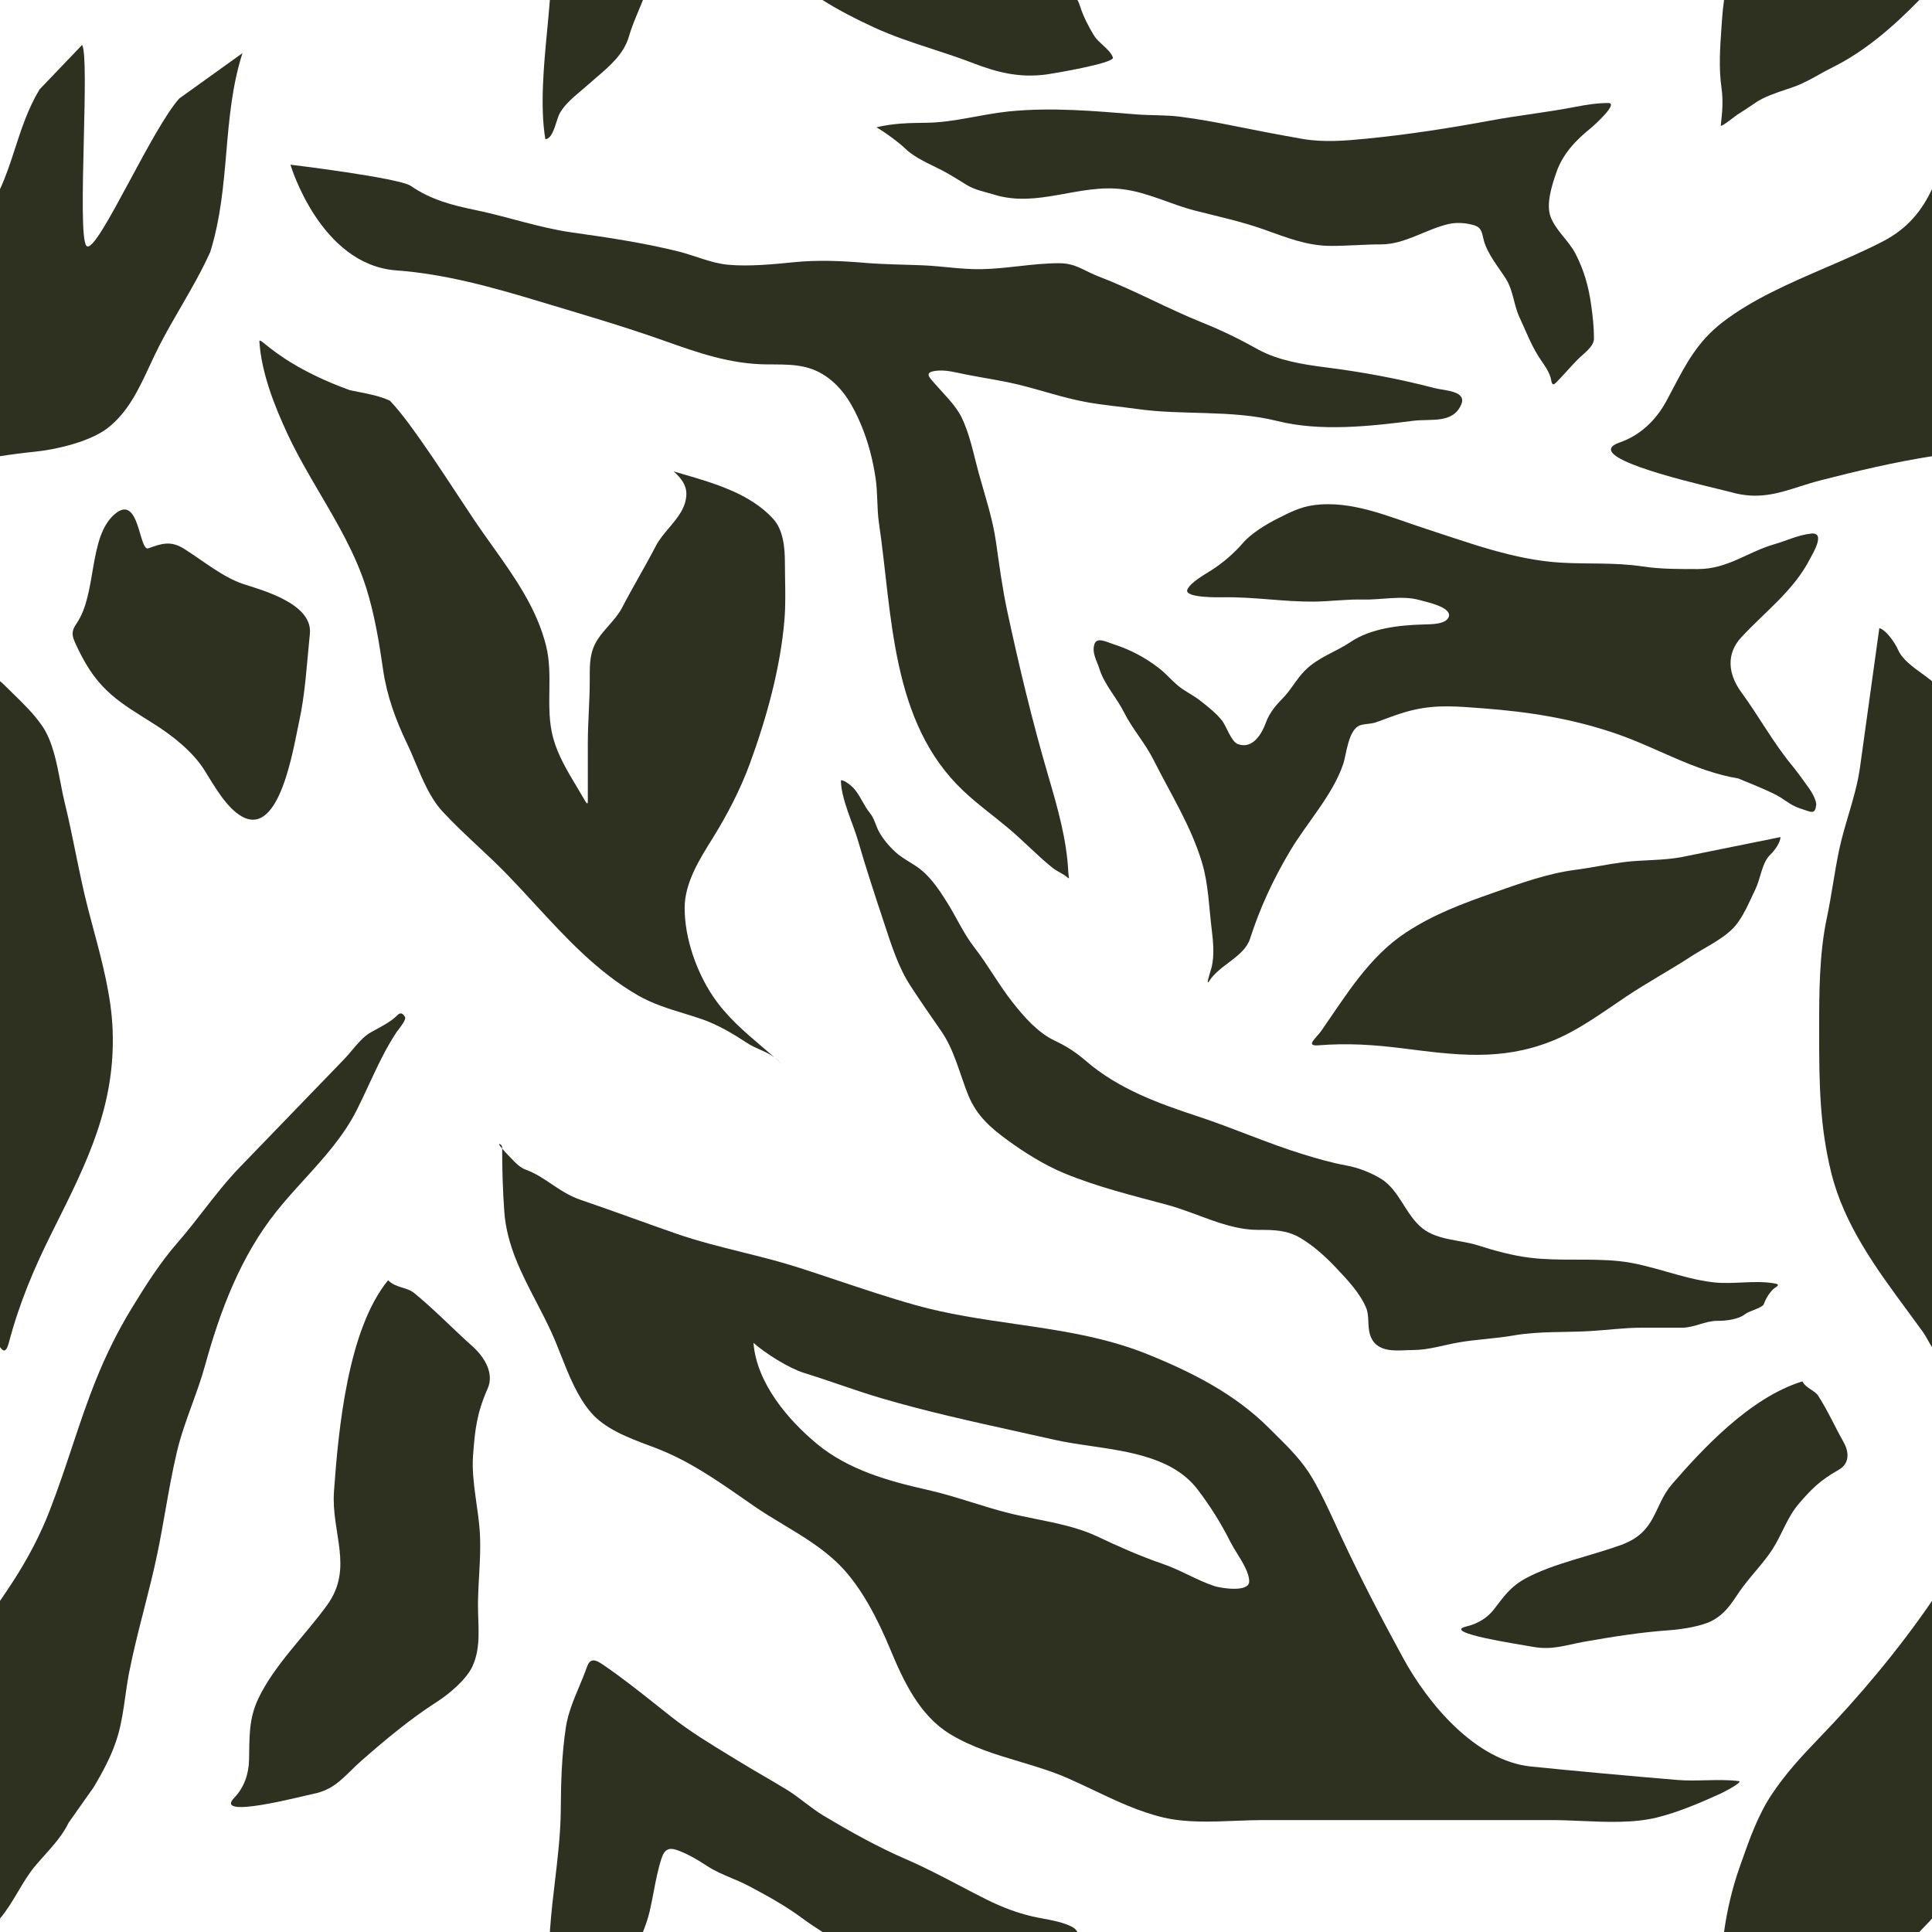 <svg width="500" height="500" viewBox="0 0 500 500" fill="none" xmlns="http://www.w3.org/2000/svg">
<path d="M86.436 385.956C87.568 370.128 89.958 344.134 100.433 331.333C102.506 333.384 105.224 333.039 107.168 334.622C112.378 338.866 117.239 343.932 122.271 348.425C125.295 351.125 127.967 355.36 126.216 359.323C123.406 365.684 122.904 370.012 122.423 376.732C121.942 383.45 123.905 390.518 124.218 397.279C124.491 403.2 123.763 408.912 123.705 414.828C123.648 420.589 124.639 426.221 122.22 431.349C120.65 434.679 116.221 438.422 113.08 440.429C106.184 444.836 99.655 450.304 93.504 455.699C89.284 459.4 86.993 463.079 81.058 464.258C78.192 464.827 55.132 470.941 60.619 465.266C63.169 462.629 64.362 459.16 64.453 455.495C64.598 449.697 64.291 444.982 66.862 439.576C71.021 430.831 79.036 423.213 84.706 415.329C91.613 405.723 85.668 396.682 86.436 385.956Z" fill="#2E3120"/>
<path d="M432.801 384.003C440.195 375.497 452.764 361.679 466.465 357.5C467.301 359.23 469.638 359.805 470.56 361.237C473.031 365.076 474.884 369.274 477.11 373.201C478.448 375.56 478.873 378.677 475.837 380.392C470.962 383.144 468.785 385.416 465.646 389.027C462.508 392.637 461.201 397.133 458.686 400.991C456.484 404.369 453.558 407.349 451.089 410.631C448.685 413.827 447.181 417.248 443.128 419.424C440.496 420.836 435.387 421.672 432.028 421.904C424.654 422.413 417.142 423.617 409.964 424.887C405.041 425.759 401.684 427.163 396.408 426.143C393.86 425.651 372.729 422.545 379.485 420.931C382.623 420.181 385.007 418.584 386.581 416.566C389.071 413.374 390.753 410.658 395.043 408.37C401.982 404.669 411.574 402.686 419.381 399.892C428.893 396.488 427.791 389.766 432.801 384.003Z" fill="#2E3120"/>
<path d="M222.031 217.486C220.741 213.036 217.629 206.626 217.629 201.915C218.599 201.915 220.36 203.323 221.057 204.136C222.689 206.038 223.571 208.526 225.162 210.453C226.255 211.777 226.609 213.567 227.405 215.092C228.453 217.1 230.215 219.127 231.806 220.571C233.886 222.457 236.509 223.514 238.662 225.358C241.226 227.554 243.183 230.479 245.052 233.452C247.536 237.401 249.315 241.533 252.162 245.199C255.683 249.733 258.52 254.916 262.065 259.413C265.192 263.381 268.644 267.273 272.983 269.333C276.12 270.823 278.446 272.337 281.151 274.664C289.497 281.844 299.97 285.622 309.886 288.878C319.125 291.912 328.013 295.896 337.309 298.749C341.027 299.89 344.57 300.915 348.354 301.611C351.428 302.177 354.468 303.328 357.241 304.968C362.149 307.87 363.706 314.358 368.075 317.849C372.062 321.035 377.923 320.839 382.464 322.291C386.929 323.719 391.348 324.929 395.964 325.499C403.638 326.447 411.443 325.574 419.112 326.388C427.323 327.258 435.192 330.939 443.446 331.866C448.672 332.453 454.142 331.226 459.316 332.162C461.105 332.486 459.461 333.116 458.935 333.618C457.829 334.674 457.012 336.061 456.438 337.567C456.102 338.448 452.585 339.332 451.72 340.034C449.883 341.524 446.618 341.836 444.419 341.836C441.261 341.836 438.471 343.612 435.3 343.612H424.804C420.391 343.612 416.056 344.214 411.664 344.476C405.065 344.871 398.298 344.466 391.753 345.611C387.083 346.428 382.359 346.596 377.682 347.388C373.66 348.069 369.749 349.387 365.663 349.387C361.927 349.387 356.108 350.565 354.533 345.315C353.867 343.097 354.418 340.553 353.56 338.48C351.963 334.624 348.596 331.104 345.921 328.263C343.09 325.257 340.12 322.554 336.716 320.49C333.093 318.292 329.65 318.293 325.686 318.293H325.502C317.62 318.293 309.801 313.909 302.205 311.853C293.257 309.43 283.898 307.175 275.247 303.561C270.337 301.509 265.241 298.356 260.816 295.121C256.549 292.002 252.777 288.841 250.596 283.449C248.287 277.74 247.022 271.793 243.55 266.792C240.856 262.911 238.153 259.033 235.573 255.045C232.434 250.195 230.708 244.602 228.844 238.98C226.481 231.853 224.129 224.731 222.031 217.486Z" fill="#2E3120"/>
<path fill-rule="evenodd" clip-rule="evenodd" d="M164.06 315.384C159.469 313.737 154.878 312.09 150.255 310.515C147.335 309.521 144.991 307.948 142.698 306.409C140.595 304.997 138.534 303.615 136.111 302.733C134.58 302.177 133.453 300.99 132.344 299.823C132.082 299.546 131.82 299.271 131.554 299.005C131.175 298.626 130.493 297.895 129.957 297.256C129.957 296.798 129.932 296.374 129.454 296.135C128.873 295.845 129.307 296.482 129.957 297.256V297.407C129.957 302.631 130.128 308.375 130.519 313.652C131.155 322.235 134.962 329.563 138.789 336.929C140.162 339.57 141.536 342.216 142.769 344.927C143.627 346.816 144.418 348.815 145.218 350.839C147.263 356.007 149.374 361.344 152.858 365.462C156.522 369.792 162.629 372.084 167.971 374.09C168.566 374.314 169.152 374.534 169.724 374.753C178.164 377.982 185.12 382.815 192.377 387.857C193.312 388.507 194.251 389.16 195.2 389.813C197.631 391.488 200.187 393.029 202.748 394.572C207.866 397.657 213.005 400.754 217.214 404.963C222.941 410.69 227.245 419.243 230.322 426.651C233.774 434.962 237.94 443.968 245.886 448.784C251.55 452.217 257.655 454.045 263.789 455.881C268.052 457.157 272.33 458.438 276.481 460.264C278.664 461.225 280.833 462.256 283.007 463.289C288.897 466.088 294.821 468.903 301.158 470.384C306.96 471.74 313.463 471.479 319.718 471.228C322.138 471.13 324.52 471.035 326.811 471.035H401.523C403.954 471.035 406.514 471.146 409.125 471.26C415.749 471.549 422.705 471.853 428.745 470.384C434.345 469.022 440.2 466.486 445.433 464.111C445.865 463.915 451.338 461.117 449.96 460.945C447.154 460.594 444.275 460.663 441.395 460.732C438.94 460.791 436.484 460.85 434.071 460.649C421.445 459.597 408.92 458.448 396.315 457.187C381.837 455.739 369.562 440.878 363.117 429.078C357.592 418.963 352.174 408.54 347.287 398.098C346.766 396.985 346.253 395.869 345.741 394.753C343.853 390.644 341.969 386.544 339.682 382.623C337.063 378.133 333.6 374.711 330.001 371.154C329.463 370.622 328.922 370.087 328.379 369.545C319.595 360.76 308.5 355.133 297.015 350.49C285.922 346.005 274.219 344.307 262.503 342.607C253.915 341.361 245.319 340.113 236.95 337.767C230.202 335.874 223.525 333.64 216.856 331.408C213.445 330.267 210.036 329.126 206.621 328.032C201.807 326.49 196.904 325.268 192.002 324.047C186.263 322.617 180.525 321.188 174.932 319.244C171.297 317.981 167.678 316.683 164.06 315.384ZM194.998 347.529C198.083 350.267 204.182 354.102 208.012 355.283C211.069 356.226 214.096 357.258 217.123 358.29C220.756 359.529 224.389 360.767 228.073 361.852C239.523 365.222 251.254 367.814 262.944 370.397C266.278 371.133 269.609 371.869 272.93 372.622C275.829 373.28 279.012 373.745 282.287 374.224C292.579 375.727 303.786 377.365 309.975 385.523C313.245 389.833 316.01 394.22 318.438 399.075C318.863 399.926 319.464 400.896 320.098 401.92C321.6 404.346 323.29 407.075 323.29 409.253C323.29 412.229 315.886 410.995 314.354 410.496C312 409.729 309.749 408.651 307.492 407.57C305.358 406.548 303.219 405.524 300.98 404.756C295.019 402.711 289.554 400.267 283.878 397.595C279.048 395.323 273.527 394.209 268.099 393.113C265.518 392.592 262.958 392.076 260.503 391.441C257.507 390.666 254.554 389.749 251.601 388.832C247.784 387.646 243.966 386.46 240.057 385.582C229.956 383.315 219.582 380.416 211.444 373.688C203.956 367.495 195.799 357.915 194.998 347.529Z" fill="#2E3120"/>
<path d="M19.857 161.28C25.082 153.684 22.863 139.193 29.502 133.223C36.141 127.254 35.898 142.809 38.399 141.903L38.408 141.9C41.68 140.714 44.133 139.826 47.585 141.995C52.666 145.189 57.566 149.335 62.991 151.158C67.174 152.564 81.008 156.061 80.194 164.024C79.426 171.529 79.001 179.619 77.403 186.803C75.977 193.208 72.478 216.81 62.617 211.314C58.642 209.098 55.536 203.539 52.946 199.379C49.908 194.499 44.538 190.335 40.051 187.49C31.002 181.754 25.378 178.883 20.145 167.838C18.723 164.838 18.125 163.798 19.857 161.28Z" fill="#2E3120"/>
<path d="M449.859 201.464C438.476 199.567 428.952 193.535 418.116 189.824C406.867 185.971 395.599 184.202 383.867 183.323C377.51 182.848 372.151 182.29 365.898 183.709C362.454 184.49 359.435 185.739 356.177 186.91C354.823 187.397 353.43 187.274 352.132 187.66C348.91 188.618 348.444 195.327 347.642 197.676C344.834 205.904 338.262 212.833 333.825 220.308C329.441 227.694 326.106 234.9 323.489 242.988C321.992 247.616 315.533 249.759 312.934 253.909C311.847 255.645 313.51 250.621 313.598 250.227C314.296 247.122 313.98 243.683 313.585 240.494C312.879 234.8 312.753 228.815 311.073 223.214C308.236 213.753 302.967 205.496 298.529 196.633C296.401 192.385 293.026 188.614 290.9 184.363C288.977 180.518 285.814 177.182 284.541 173.14C283.856 170.966 282.51 168.953 283.242 166.691C283.858 164.788 286.385 166.14 287.997 166.661C292.506 168.12 296.245 170.064 299.954 172.932C301.713 174.292 303.058 175.911 304.741 177.348C306.499 178.85 308.638 179.797 310.458 181.208C312.481 182.777 314.859 184.636 316.364 186.623C317.343 187.916 318.671 191.939 320.326 192.561C324.277 194.046 326.652 189.697 327.626 186.983C328.467 184.638 330.067 182.633 331.864 180.832C334.089 178.602 335.486 175.762 337.728 173.515C341.154 170.081 345.682 168.746 349.621 166.091C354.731 162.648 361.995 161.781 368.415 161.611C370.302 161.56 374.431 161.62 374.975 159.518C375.608 157.075 369.077 155.785 367.353 155.287C362.957 154.019 357.228 155.286 352.74 155.166C348.458 155.052 344.27 155.658 339.997 155.698C332.292 155.772 324.401 154.439 316.689 154.577C315.316 154.601 306.443 154.75 307.28 152.61C307.991 150.789 311.822 148.651 313.517 147.571C316.51 145.664 319.437 143.125 321.685 140.51C323.792 138.058 327.712 135.66 330.736 134.151C333.681 132.68 336.387 131.24 339.854 130.755C349.842 129.355 359.538 133.791 368.99 136.85C380.452 140.559 391.906 144.898 403.95 145.614C410.986 146.032 417.91 145.521 424.951 146.577C429.888 147.318 434.468 147.264 439.377 147.275C447.126 147.293 452.324 142.82 459.158 140.86C462.316 139.954 465.375 138.438 468.768 138.088C472.577 137.695 469.109 143.295 468.43 144.62C464.219 152.843 456.863 158.22 450.644 164.939C446.749 169.148 447.135 174.354 450.651 179.154C455.279 185.473 458.81 192.092 463.856 198.204C465.337 199.997 466.802 202.121 468.191 204.018C468.867 204.941 470.169 207.253 470.025 208.385C469.702 210.92 468.752 210.154 465.995 209.262C463.733 208.53 462.6 207.525 460.727 206.332C458.351 204.819 451.277 202.085 449.859 201.464Z" fill="#2E3120"/>
<path d="M239.805 31.771C235.313 31.826 231.204 31.887 226.822 32.951C228.885 34.098 232.681 36.904 234.384 38.547C236.842 40.917 240.72 42.489 243.739 44.054C245.944 45.198 248.084 46.592 250.208 47.879C252.399 49.207 254.793 49.596 257.202 50.349C268.587 53.907 279.261 47.465 290.73 48.994C297.363 49.879 302.922 52.886 309.265 54.502C315.185 56.01 321.243 57.318 327.012 59.354C332.92 61.439 338.143 63.638 344.519 63.638C348.832 63.638 353.181 63.245 357.436 63.245C363.622 63.245 369.067 59.292 374.987 57.955C377.013 57.498 379.537 57.687 381.522 58.305C383.619 58.958 383.516 60.461 384.014 62.239C385.014 65.811 387.708 69.002 389.675 72.075C391.663 75.182 391.731 78.879 393.237 82.107C394.791 85.436 396.11 88.914 398.046 92.052C399.178 93.886 400.642 95.569 401.281 97.669C401.58 98.653 401.519 100.206 402.679 99.046C404.594 97.131 406.304 95.079 408.187 93.144C409.613 91.68 412.515 89.769 412.515 87.636C412.515 84.7 412.218 81.974 411.815 79.069C411.143 74.215 409.968 69.96 407.706 65.605C405.964 62.249 402.587 59.61 401.281 56.076C400.049 52.744 401.7 47.786 402.767 44.666C404.422 39.83 407.824 36.271 411.728 33.126C412.361 32.617 419.044 26.657 416.23 26.657C413.395 26.657 410.449 27.12 407.663 27.662C400.331 29.088 392.925 29.862 385.588 31.225C375.018 33.188 364.21 34.855 353.502 35.902C347.994 36.441 342.425 36.891 336.935 35.924C331.036 34.885 325.082 33.746 319.209 32.558C314.589 31.623 310.054 30.8 305.374 30.198C301.63 29.715 297.896 29.91 294.14 29.607C283.113 28.718 272.095 27.717 261.049 28.842C253.946 29.566 246.958 31.684 239.805 31.771Z" fill="#2E3120"/>
<path d="M419.98 223.148C425.091 222.476 430.189 222.767 435.28 221.796L460.777 216.638C460.799 218.052 459.163 220.24 458.161 221.184C455.988 223.232 455.645 227.319 454.374 229.963C452.875 233.085 451.658 236.135 449.643 238.911C446.972 242.593 441.487 245.02 437.772 247.45C432.214 251.085 426.362 254.233 420.846 257.924C414.676 262.053 408.364 266.768 401.424 269.501C388.347 274.652 376.71 273.049 363.096 271.322C355.579 270.369 348.754 269.929 341.179 270.527C337.672 270.803 340.669 268.623 341.942 266.793C348.357 257.572 354.337 247.559 363.9 241.305C371.181 236.542 378.457 233.864 386.647 230.99C393.363 228.633 400.508 226.046 407.589 225.131C411.741 224.595 415.834 223.693 419.98 223.148Z" fill="#2E3120"/>
<path d="M102.55 69.976C82.831 68.521 75.168 42.623 75.168 42.623C75.168 42.623 103.271 46.009 106.343 48.128C111.549 51.718 116.965 53.1 123.115 54.374C131.474 56.106 139.604 58.981 148.072 60.164C157.225 61.444 166.439 62.827 175.425 65.042C179.761 66.111 184.022 68.12 188.488 68.521C193.804 68.999 200.095 68.407 205.402 67.865C211.423 67.251 217.612 67.496 223.627 68.008C228.644 68.435 233.793 68.458 238.83 68.664C243.893 68.871 248.836 69.745 253.918 69.662C260.67 69.552 267.252 68.122 274.084 68.122C278.505 68.122 280.545 70.121 284.437 71.602C293.549 75.067 302.083 79.858 311.248 83.524C316.358 85.568 320.908 87.832 325.681 90.484C330.697 93.271 337.351 94.345 342.908 95.047C352.623 96.275 361.888 97.989 371.373 100.466C373.741 101.085 379.691 101.12 378.162 104.688C376.002 109.728 370.373 108.313 365.669 108.909C354.372 110.341 341.714 111.748 330.472 108.938C318.683 105.99 306.105 107.535 294.163 105.829C289.825 105.209 285.441 104.853 281.129 104.06C275.055 102.943 269.38 100.935 263.388 99.497C258.952 98.432 254.373 97.796 249.897 96.901C247.457 96.413 244.741 95.64 242.224 95.96C239.019 96.367 240.544 97.7 241.853 99.212C244.153 101.865 247.218 104.75 248.784 107.882C250.993 112.299 251.983 117.681 253.291 122.429C254.947 128.441 256.882 134.102 257.769 140.312C258.637 146.39 259.415 152.314 260.707 158.31C263.786 172.609 267.143 186.643 271.26 200.694C273.664 208.899 276.08 217.203 276.479 225.794C276.542 227.143 276.962 227.689 276.137 226.992C275.014 226.041 273.559 225.527 272.401 224.596C268.444 221.416 264.959 217.71 261.077 214.442C257.141 211.127 253.06 208.212 249.298 204.659C230.498 186.903 230.985 159.256 227.478 135.406C226.907 131.526 227.185 127.589 226.594 123.684C225.874 118.933 224.709 114.393 222.857 109.964C220.814 105.078 218.245 100.47 213.759 97.386C208.971 94.095 204.077 94.349 198.471 94.306C188.972 94.232 180.642 91.298 171.774 88.145C161.158 84.37 150.326 81.246 139.543 77.991C127.415 74.329 115.239 70.912 102.55 69.976Z" fill="#2E3120"/>
<path d="M-0 118.067V48.944C1.541 45.666 2.684 42.148 3.852 38.55C5.515 33.429 7.231 28.145 10.228 23.151L21.25 11.625C22.241 13.266 21.968 24.604 21.688 36.287C21.381 49.05 21.064 62.226 22.375 63.625C23.724 65.065 28.391 56.395 33.584 46.749C38.051 38.451 42.906 29.43 46.374 25.5L62.749 13.75C60.049 22.21 59.315 30.753 58.575 39.362C57.841 47.906 57.101 56.516 54.429 65.177C52.18 70.177 49.488 74.823 46.786 79.488C44.971 82.621 43.15 85.763 41.456 89.026C40.484 90.899 39.598 92.802 38.72 94.689C35.89 100.768 33.143 106.67 27.862 110.777C23.368 114.273 14.643 116.341 8.907 116.914C5.947 117.21 2.975 117.601 -0 118.067Z" fill="#2E3120"/>
<path d="M-0 348.615V176.281C0.415 176.625 0.807 176.973 1.164 177.33C1.902 178.068 2.642 178.787 3.376 179.501C6.088 182.139 8.721 184.699 10.896 187.841C13.596 191.741 14.671 197.362 15.652 202.491C16.002 204.322 16.34 206.09 16.735 207.694C17.796 211.995 18.681 216.332 19.566 220.668C20.559 225.532 21.552 230.395 22.791 235.204C23.233 236.921 23.696 238.651 24.162 240.392C26.456 248.965 28.819 257.795 29.149 266.563C29.886 286.082 22.577 300.694 14.089 317.663C13.933 317.974 13.777 318.286 13.621 318.598C8.826 328.189 5.04 337.097 2.288 347.492C1.599 350.096 0.842 349.821 -0 348.615Z" fill="#2E3120"/>
<path d="M-0 496.515V414.323C1.162 412.629 2.301 410.922 3.415 409.203C7.1 403.515 10.378 397.354 12.824 391.026C15.109 385.115 16.954 379.577 18.743 374.206C22.716 362.279 26.416 351.171 34.057 338.619C37.587 332.819 41.483 326.7 45.942 321.597C48.3 318.898 50.484 316.093 52.666 313.29C55.663 309.441 58.654 305.598 62.086 302.046L89.143 274.036C89.758 273.399 90.392 272.646 91.048 271.867C92.538 270.099 94.142 268.194 95.9 267.201C96.356 266.943 96.836 266.683 97.328 266.418C99.283 265.361 101.416 264.209 102.875 262.699C103.62 261.927 104.269 262.245 104.808 263.176C105.177 263.815 103.837 265.537 103.064 266.53C102.864 266.787 102.701 266.996 102.617 267.124C99.773 271.439 97.614 276.087 95.445 280.756C94.429 282.944 93.411 285.136 92.319 287.3C88.897 294.085 83.849 299.635 78.792 305.195C76.305 307.929 73.817 310.665 71.518 313.552C62.23 325.216 56.98 339.203 53.035 353.476C52.099 356.865 50.895 360.186 49.692 363.505C48.234 367.527 46.778 371.547 45.798 375.682C44.597 380.748 43.69 385.89 42.783 391.03C42.145 394.642 41.508 398.254 40.77 401.838C39.748 406.795 38.495 411.696 37.243 416.597C35.862 422.003 34.481 427.407 33.41 432.886C33.013 434.917 32.72 436.981 32.427 439.048C31.953 442.385 31.479 445.727 30.564 448.946C29.192 453.773 26.791 458.241 24.238 462.532L17.757 471.72C16.244 474.881 13.815 477.591 11.436 480.244C10.698 481.068 9.964 481.886 9.264 482.711C7.473 484.822 6.046 487.227 4.622 489.628C3.199 492.025 1.779 494.419 -0 496.515Z" fill="#2E3120"/>
<path d="M166.394 500H142.306C142.332 499.664 142.356 499.33 142.379 499C142.664 494.951 143.143 490.898 143.623 486.843C144.359 480.619 145.095 474.391 145.129 468.167C145.168 461.173 145.395 454.014 146.435 447.083C146.984 443.424 148.42 439.997 149.85 436.584C150.554 434.904 151.257 433.228 151.852 431.528C152.706 429.087 153.898 429.35 156.074 430.833C161.018 434.204 165.631 437.873 170.281 441.573C171.403 442.465 172.526 443.358 173.657 444.25C178.501 448.069 183.697 451.233 188.934 454.422C189.794 454.946 190.657 455.471 191.518 456C193.555 457.249 195.618 458.452 197.681 459.655C199.635 460.794 201.588 461.933 203.518 463.111C205.162 464.114 206.691 465.276 208.22 466.437C209.813 467.648 211.407 468.858 213.129 469.889C220.124 474.073 227.115 477.978 234.602 481.222C239.293 483.255 243.757 485.595 248.24 487.945C250.521 489.141 252.807 490.339 255.129 491.5C259.482 493.677 263.872 495.353 268.629 496.278C268.968 496.344 269.325 496.411 269.696 496.48C272.276 496.964 275.502 497.569 277.602 498.75C278.153 499.06 278.543 499.497 278.842 500H212.866C211.046 498.854 209.239 497.626 207.407 496.278C203.142 493.139 198.346 490.496 193.657 488.028C192.256 487.29 190.774 486.663 189.291 486.035C187.162 485.134 185.03 484.232 183.129 483C180.569 481.34 178.054 479.792 175.157 478.778C173.08 478.051 171.947 478.714 171.241 480.833C170.3 483.655 169.721 486.691 169.147 489.701C168.827 491.378 168.508 493.047 168.129 494.667C167.702 496.495 167.082 498.258 166.394 500Z" fill="#2E3120"/>
<path d="M496.716 500H446.18C446.95 494.387 448.36 488.473 450.145 483.42C450.305 482.967 450.465 482.513 450.625 482.058C452.778 475.937 454.977 469.683 458.614 464.257C462.139 458.999 466.198 454.567 470.587 450.023C481.261 438.974 491.283 427.023 500 414.322V496.514C499.748 496.81 499.49 497.099 499.224 497.382C498.401 498.256 497.565 499.13 496.716 500Z" fill="#2E3120"/>
<path d="M500 176.281V348.616C499.668 348.141 499.323 347.522 498.964 346.878C498.549 346.133 498.114 345.354 497.66 344.724C496.386 342.96 495.088 341.2 493.788 339.436C485.585 328.31 477.254 317.01 473.913 303.459C470.965 291.505 470.799 280.534 470.799 268.25C470.799 267.785 470.798 267.318 470.798 266.85C470.793 257.186 470.788 246.968 472.788 237.54C473.411 234.603 473.902 231.641 474.393 228.681C474.87 225.801 475.347 222.921 475.946 220.065C476.594 216.976 477.481 213.976 478.367 210.978C479.53 207.045 480.692 203.116 481.309 199L486.37 162.537C488.268 163.17 490.423 166.379 491.215 168.16C492.317 170.64 494.897 172.506 497.379 174.302C498.292 174.962 499.191 175.613 500 176.281Z" fill="#2E3120"/>
<path d="M500 118.067C490.316 119.583 480.606 121.89 471.23 124.294C469.25 124.802 467.419 125.383 465.659 125.941C459.942 127.754 454.969 129.331 448.081 127.402C447.495 127.238 446.333 126.956 444.791 126.583C434.875 124.181 409.2 117.962 419.182 114.506C424.542 112.651 428.613 108.7 431.301 103.708C431.862 102.667 432.398 101.647 432.924 100.646C436.388 94.059 439.39 88.347 445.75 83.433C453.467 77.47 463.106 73.31 472.573 69.224C477.642 67.036 482.661 64.869 487.31 62.459C493.867 59.059 497.471 54.322 500 48.943V118.067Z" fill="#2E3120"/>
<path d="M496.719 0C490.144 6.733 482.743 13.226 474.346 17.383C473.136 17.982 471.969 18.632 470.808 19.279C468.649 20.482 466.509 21.675 464.141 22.51C463.579 22.708 462.973 22.912 462.344 23.123C459.63 24.035 456.464 25.099 454.369 26.549C452.81 27.628 451.219 28.672 449.61 29.677C449.497 29.747 449.177 29.991 448.761 30.309C447.48 31.288 445.279 32.97 445.336 32.461C445.712 29.136 446.008 26.163 445.522 22.754C444.777 17.534 445.153 12.241 445.524 7.005C445.572 6.327 445.62 5.649 445.666 4.973C445.774 3.364 445.948 1.696 446.181 0H496.719Z" fill="#2E3120"/>
<path d="M278.84 0H212.86C217.1 2.67 221.407 4.89 226.241 7.115C231.166 9.383 236.256 11.044 241.353 12.708C244.782 13.827 248.214 14.947 251.602 16.254C258.064 18.747 263.73 20.189 270.741 19.282C272.179 19.095 288.492 16.372 288.018 14.893C287.649 13.739 286.482 12.66 285.341 11.605C284.497 10.824 283.666 10.056 283.185 9.282C281.714 6.912 280.368 4.259 279.518 1.615C279.336 1.049 279.132 0.492 278.84 0Z" fill="#2E3120"/>
<path d="M166.396 0H142.306C142.125 2.369 141.886 4.879 141.639 7.466C140.733 16.957 139.727 27.5 141.129 36.004C142.609 36.004 143.43 33.422 144.059 31.443C144.264 30.797 144.449 30.216 144.629 29.809C145.691 27.421 148.273 25.247 150.484 23.386C151.081 22.883 151.651 22.403 152.157 21.948C152.848 21.326 153.571 20.709 154.301 20.084C157.785 17.105 161.447 13.973 162.741 9.504C163.409 7.196 164.334 4.984 165.257 2.776C165.643 1.852 166.029 0.929 166.396 0Z" fill="#2E3120"/>
<path d="M82.846 127.792C87.445 135.636 92.049 143.487 94.796 152.201C96.9 158.875 98.14 166.306 99.129 173.229C100.095 179.988 102.386 186.304 105.352 192.451C106.127 194.059 106.847 195.776 107.577 197.519C109.447 201.979 111.387 206.609 114.518 210.007C117.404 213.138 120.542 216.072 123.679 219.007C126.216 221.38 128.753 223.752 131.157 226.229C133.594 228.74 135.975 231.325 138.357 233.912C146.475 242.728 154.618 251.571 165.129 257.618C168.862 259.765 172.903 261.01 176.959 262.261C178.519 262.741 180.081 263.223 181.629 263.757C185.819 265.202 189.742 267.553 193.435 269.979C194.444 270.642 195.565 271.143 196.687 271.644C197.994 272.228 199.301 272.812 200.431 273.653L200.518 273.729C201.57 274.65 202.369 275.367 202.643 275.614C202.448 275.438 201.97 275.001 201.129 274.229C200.906 274.024 200.673 273.833 200.431 273.653C199.413 272.764 198.388 271.891 197.367 271.022C192.668 267.024 188.045 263.09 184.518 257.84C180.206 251.422 177.185 242.763 177.185 234.979C177.185 228.561 180.942 222.533 184.249 217.228L184.352 217.062C188.161 210.949 191.594 204.362 194.074 197.59C198.366 185.869 201.994 172.837 203.018 160.34C203.302 156.884 203.241 153.372 203.18 149.879C203.155 148.417 203.129 146.957 203.129 145.507C203.129 141.81 202.732 137.178 200.102 134.285C194.189 127.781 184.923 125.084 176.696 122.69C176.037 122.498 175.384 122.308 174.741 122.118C174.608 122.079 174.475 122.039 174.342 122C176.221 123.644 177.629 125.521 177.629 127.75C177.629 131.303 175.369 133.979 173.121 136.641C171.855 138.14 170.593 139.634 169.741 141.278C168.337 143.985 166.846 146.641 165.355 149.296C163.88 151.924 162.405 154.551 161.018 157.222C160.116 158.96 158.825 160.427 157.532 161.897C156.523 163.044 155.513 164.193 154.685 165.472C152.615 168.671 152.621 171.738 152.629 175.353C152.629 175.567 152.629 175.782 152.629 176C152.629 178.737 152.504 181.459 152.379 184.178C152.254 186.894 152.129 189.608 152.129 192.333V205.917C152.129 206.142 152.131 206.353 152.133 206.545C152.145 208.147 152.149 208.555 151.102 206.722C150.484 205.642 149.837 204.562 149.186 203.476C146.81 199.511 144.38 195.458 143.157 190.972C142.07 186.986 142.123 182.894 142.176 178.804C142.227 174.92 142.278 171.038 141.352 167.25C138.965 157.487 133.122 149.29 127.359 141.206C125.8 139.018 124.246 136.839 122.768 134.639C121.164 132.251 119.57 129.831 117.971 127.404C113.996 121.369 109.992 115.291 105.741 109.556C104.214 107.496 102.627 105.542 100.943 103.723C98.444 102.542 95.516 101.967 92.723 101.419C91.984 101.274 91.255 101.131 90.546 100.979C77.656 96.318 71.402 91.299 68.766 89.183C67.584 88.235 67.129 87.87 67.129 88.382C67.663 96.572 71.053 105.127 74.49 112.479C76.946 117.731 79.895 122.76 82.846 127.792Z" fill="#2E3120"/>
</svg>
